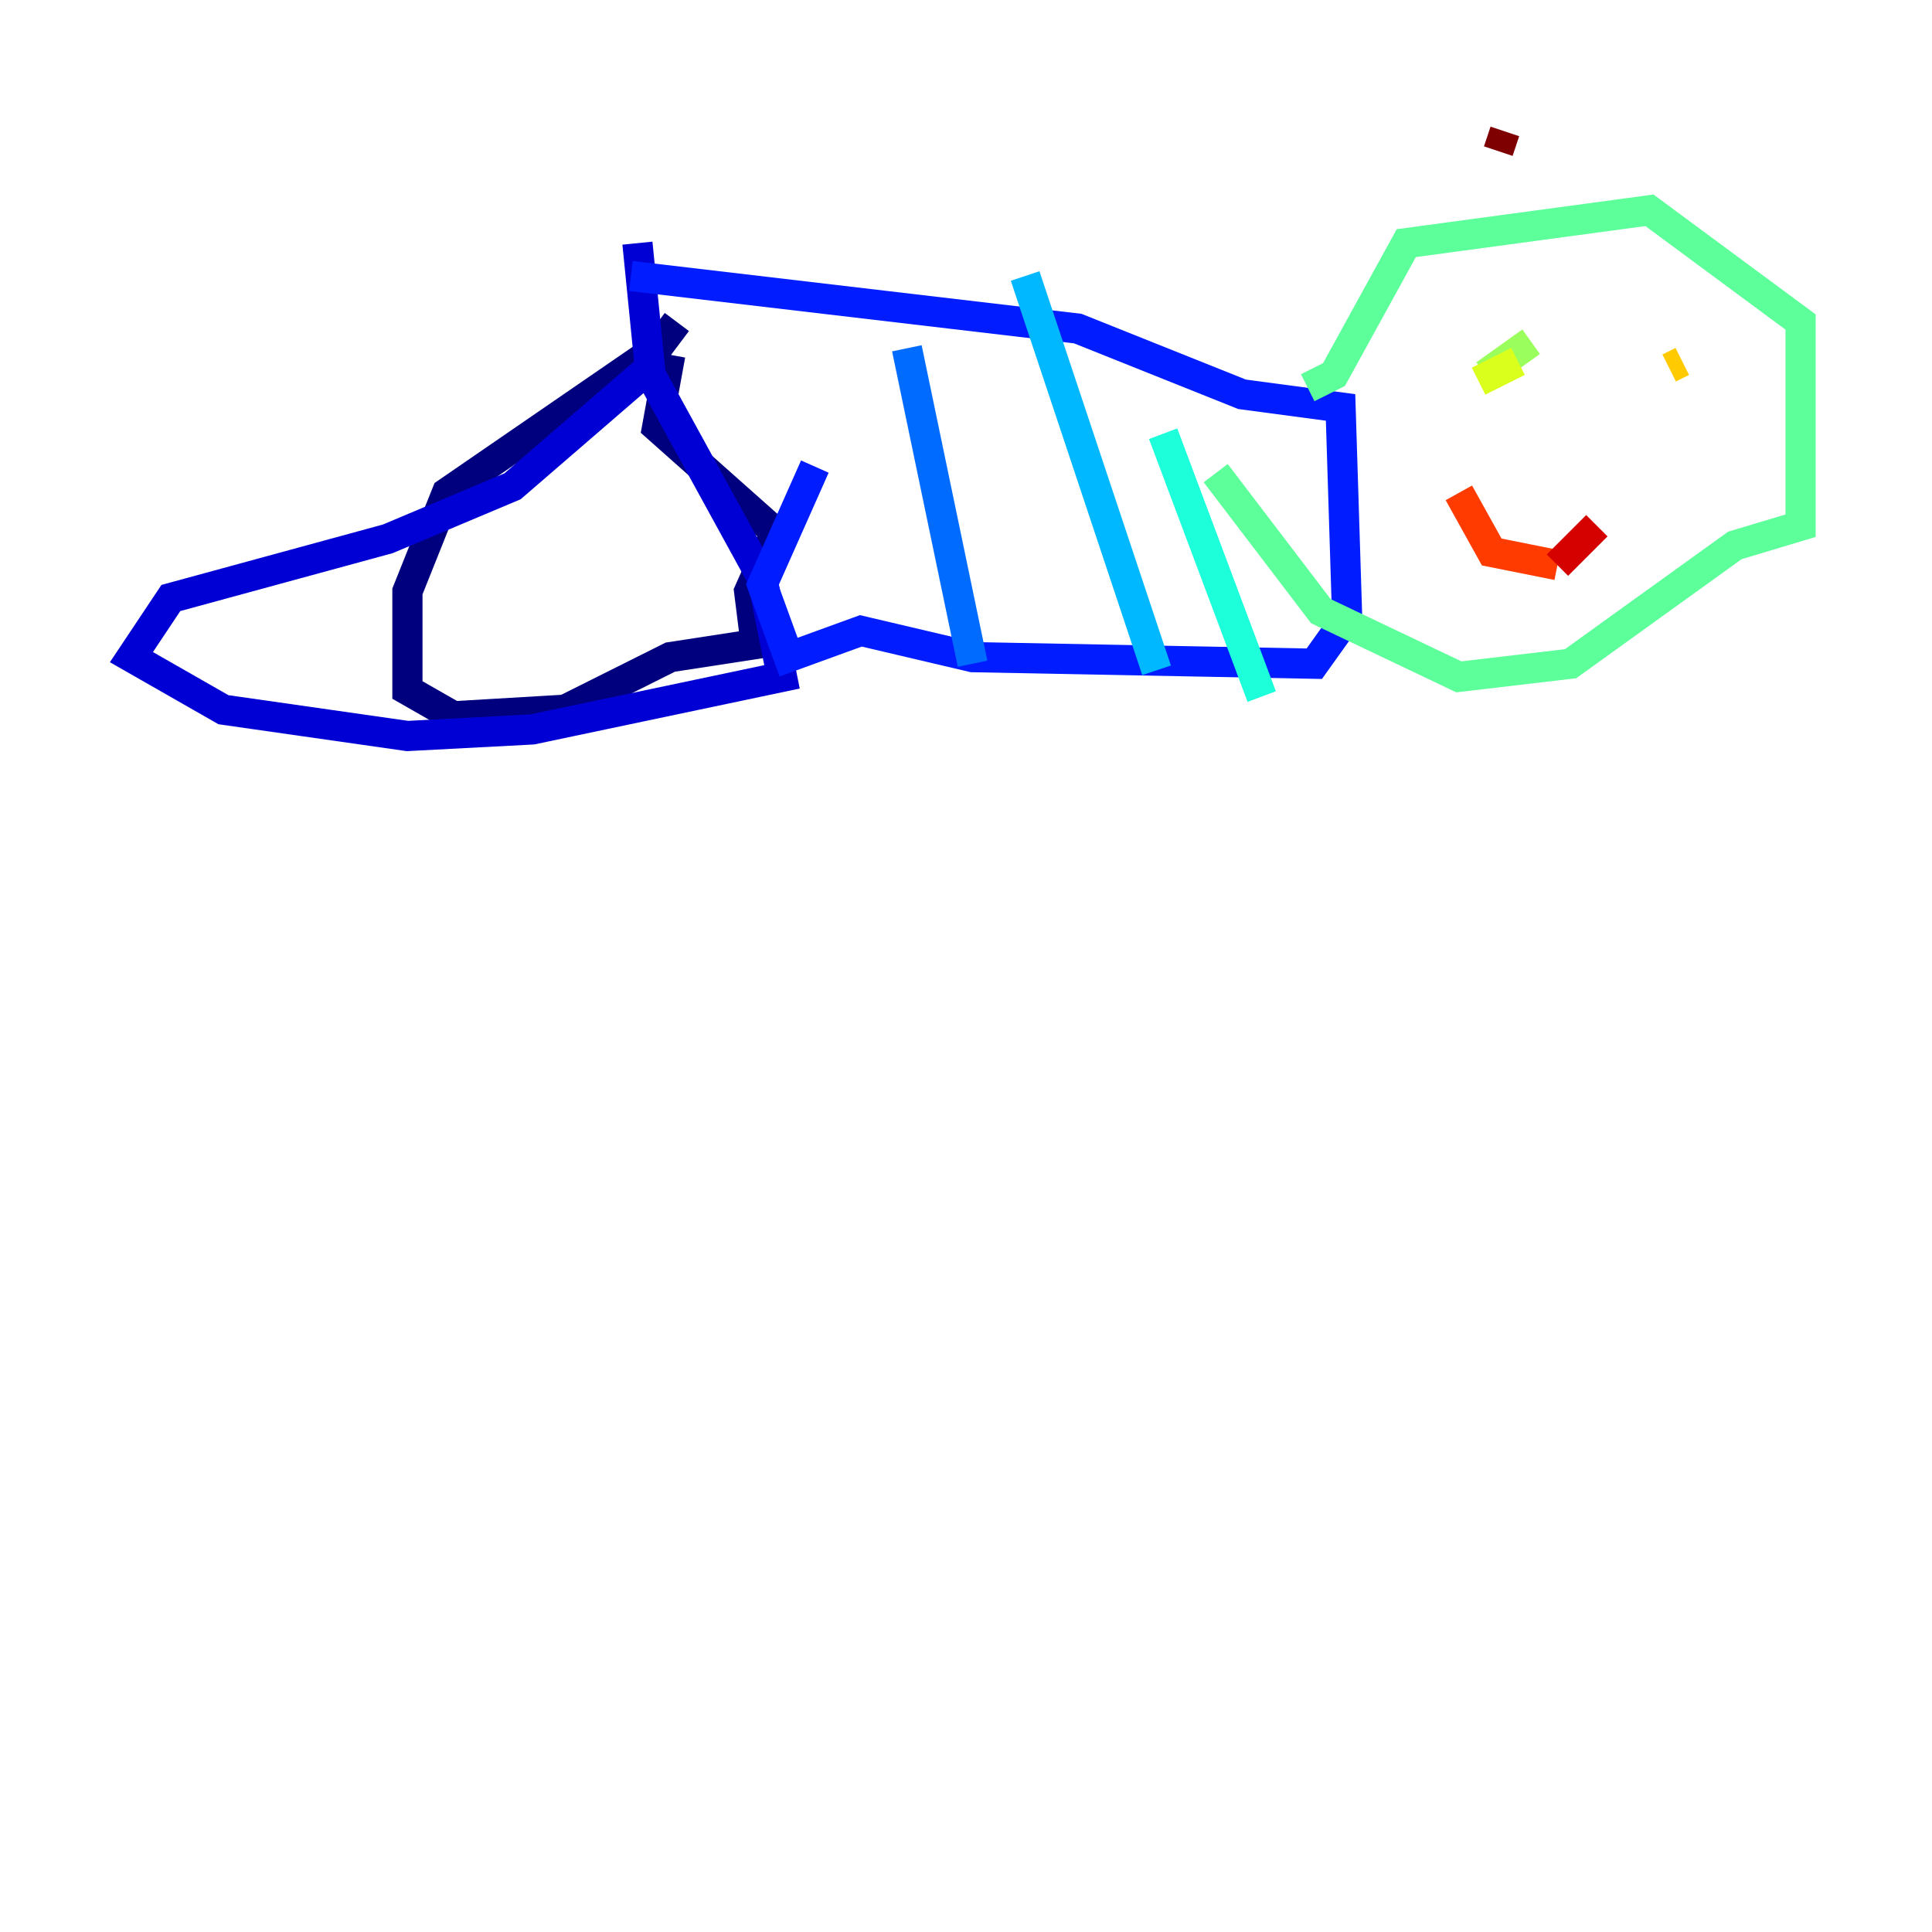 <?xml version="1.0" encoding="utf-8" ?>
<svg baseProfile="tiny" height="128" version="1.2" viewBox="0,0,128,128" width="128" xmlns="http://www.w3.org/2000/svg" xmlns:ev="http://www.w3.org/2001/xml-events" xmlns:xlink="http://www.w3.org/1999/xlink"><defs /><polyline fill="none" points="44.843,21.333 43.537,23.075 29.605,32.653 26.993,39.184 26.993,45.714 30.041,47.456 37.442,47.02 44.408,43.537 50.068,42.667 49.633,39.184 51.374,35.265 43.537,28.299 44.408,23.51" stroke="#00007f" stroke-width="2" /><polyline fill="none" points="43.537,23.946 33.959,32.218 25.687,35.701 11.32,39.619 8.707,43.537 14.803,47.02 26.993,48.762 35.265,48.327 51.809,44.843 50.503,38.313 43.102,24.816 42.231,16.109" stroke="#0000d5" stroke-width="2" /><polyline fill="none" points="41.796,18.286 71.401,21.769 82.286,26.122 88.816,26.993 89.252,40.925 87.075,43.973 64.435,43.537 57.034,41.796 52.245,43.537 50.503,38.748 53.986,30.912" stroke="#001cff" stroke-width="2" /><polyline fill="none" points="60.082,23.075 64.435,43.973" stroke="#006cff" stroke-width="2" /><polyline fill="none" points="67.918,18.286 76.626,44.408" stroke="#00b8ff" stroke-width="2" /><polyline fill="none" points="77.061,28.735 83.592,46.15" stroke="#1cffda" stroke-width="2" /><polyline fill="none" points="86.639,25.687 88.381,24.816 93.17,16.109 109.279,13.932 119.293,21.333 119.293,34.83 114.939,36.136 104.054,43.973 96.653,44.843 87.51,40.49 80.544,31.347" stroke="#5cff9a" stroke-width="2" /><polyline fill="none" points="101.442,22.64 98.395,24.816" stroke="#9aff5c" stroke-width="2" /><polyline fill="none" points="97.959,25.252 100.571,23.946" stroke="#daff1c" stroke-width="2" /><polyline fill="none" points="111.456,23.946 110.585,24.381" stroke="#ffcb00" stroke-width="2" /><polyline fill="none" points="110.585,24.381 110.585,24.381" stroke="#ff8500" stroke-width="2" /><polyline fill="none" points="96.653,32.653 98.83,36.571 103.184,37.442" stroke="#ff3b00" stroke-width="2" /><polyline fill="none" points="103.184,37.442 105.796,34.83" stroke="#d50000" stroke-width="2" /><polyline fill="none" points="99.265,10.014 99.701,8.707" stroke="#7f0000" stroke-width="2" /></svg>